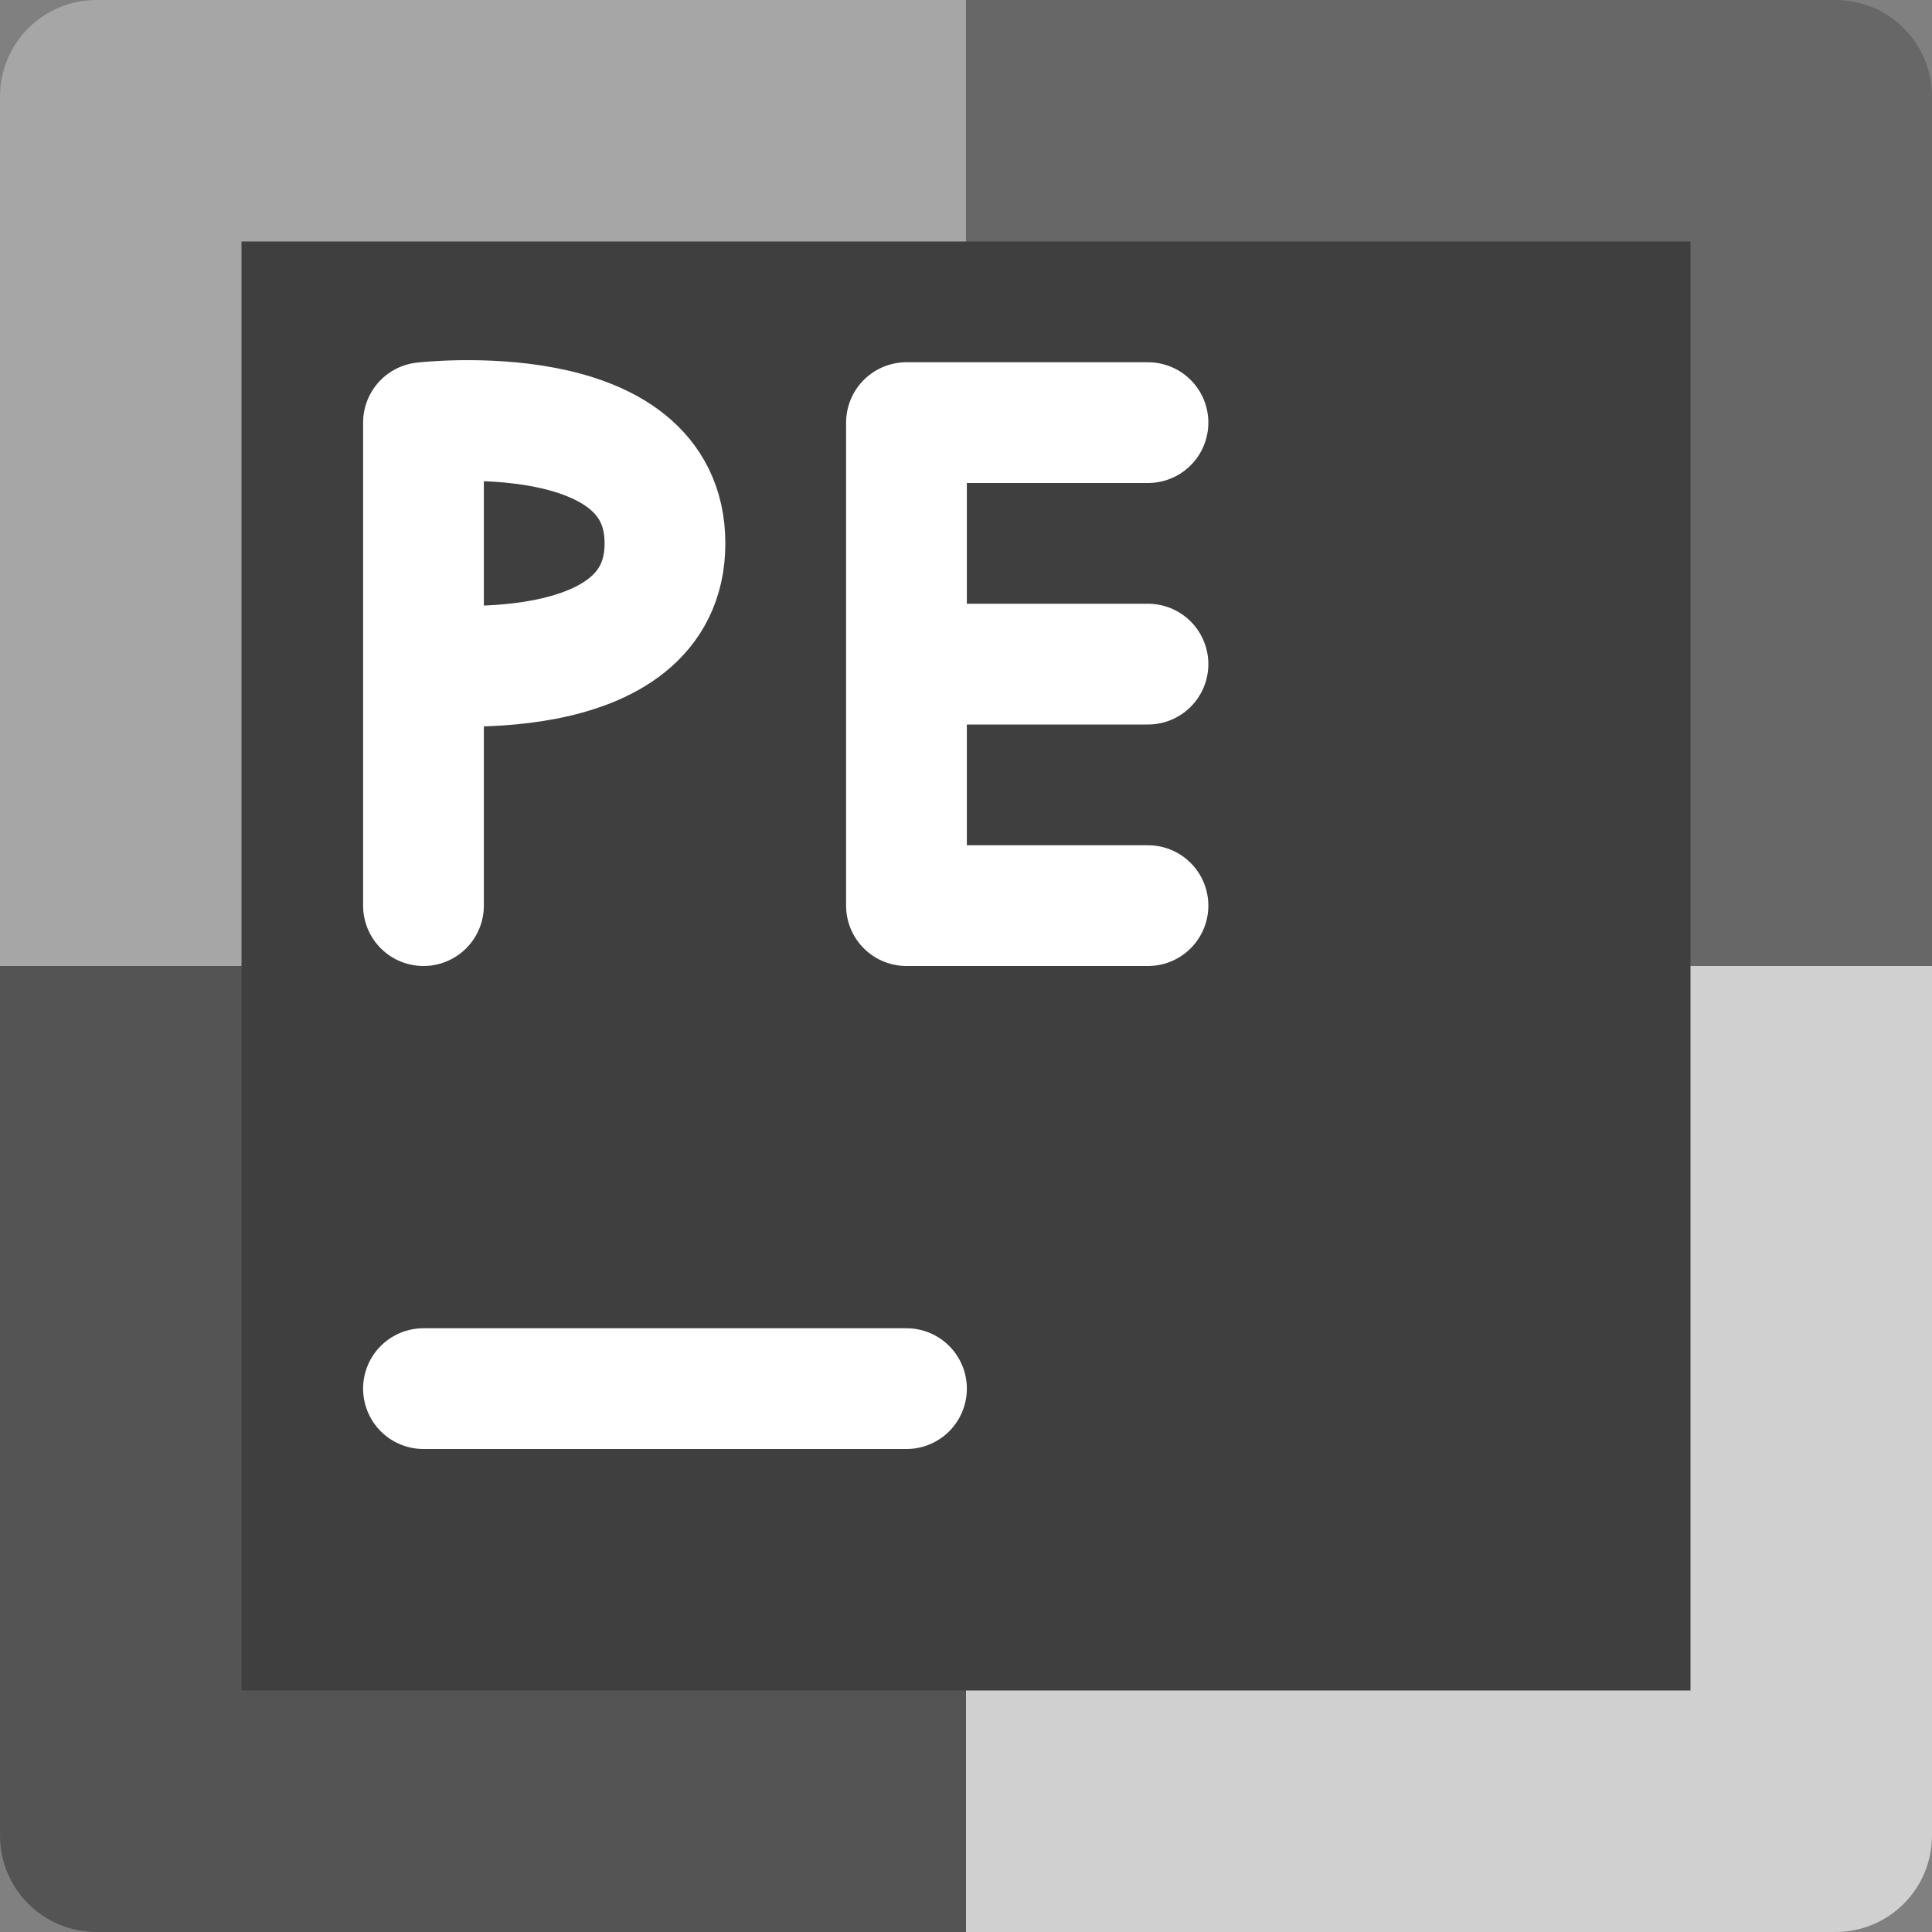 <svg xmlns="http://www.w3.org/2000/svg" width="16" height="16" version="1">
 <rect width="100%" height="100%" fill="#808080" stroke="none"/>
 <path style="fill:#a6a6a6" d="M 8,0 H 0.8 C 0.357,0 0,0.357 0,0.8 V 8 h 8 z"/>
 <path style="fill:#676767" d="m 8,0 h 7.2 C 15.643,0 16,0.357 16,0.8 V 8 H 8 Z"/>
 <path style="fill:#545454" d="M 8,16 H 0.8 C 0.357,16 0,15.643 0,15.2 V 8 h 8 z"/>
 <path style="fill:#d0d0d0" d="m 8,16 h 7.2 C 15.643,16 16,15.643 16,15.2 V 8 H 8 Z"/>
 <rect style="fill:#3f3f3f" width="12" height="12" x="2" y="2"/>
 <path style="fill:none;stroke:#ffffff;stroke-linecap:round" d="M 3.507,11.5 H 7.507"/>
 <path style="fill:none;stroke:#ffffff;stroke-width:1;stroke-linecap:round;stroke-linejoin:bevel" d="m 3.507,5.5 c 0,0 2,0.232 2,-1 0,-1.232 -2,-1 -2,-1 m 4.9e-5,4 V 3.5"/>
 <path style="fill:none;stroke:#ffffff;stroke-width:1;stroke-linecap:round;stroke-linejoin:bevel" d="M 7.507,7.5 H 9.507 M 7.507,5.5 H 9.507 M 7.507,3.5 H 9.507 M 7.507,7.5 V 3.5"/>
</svg>
